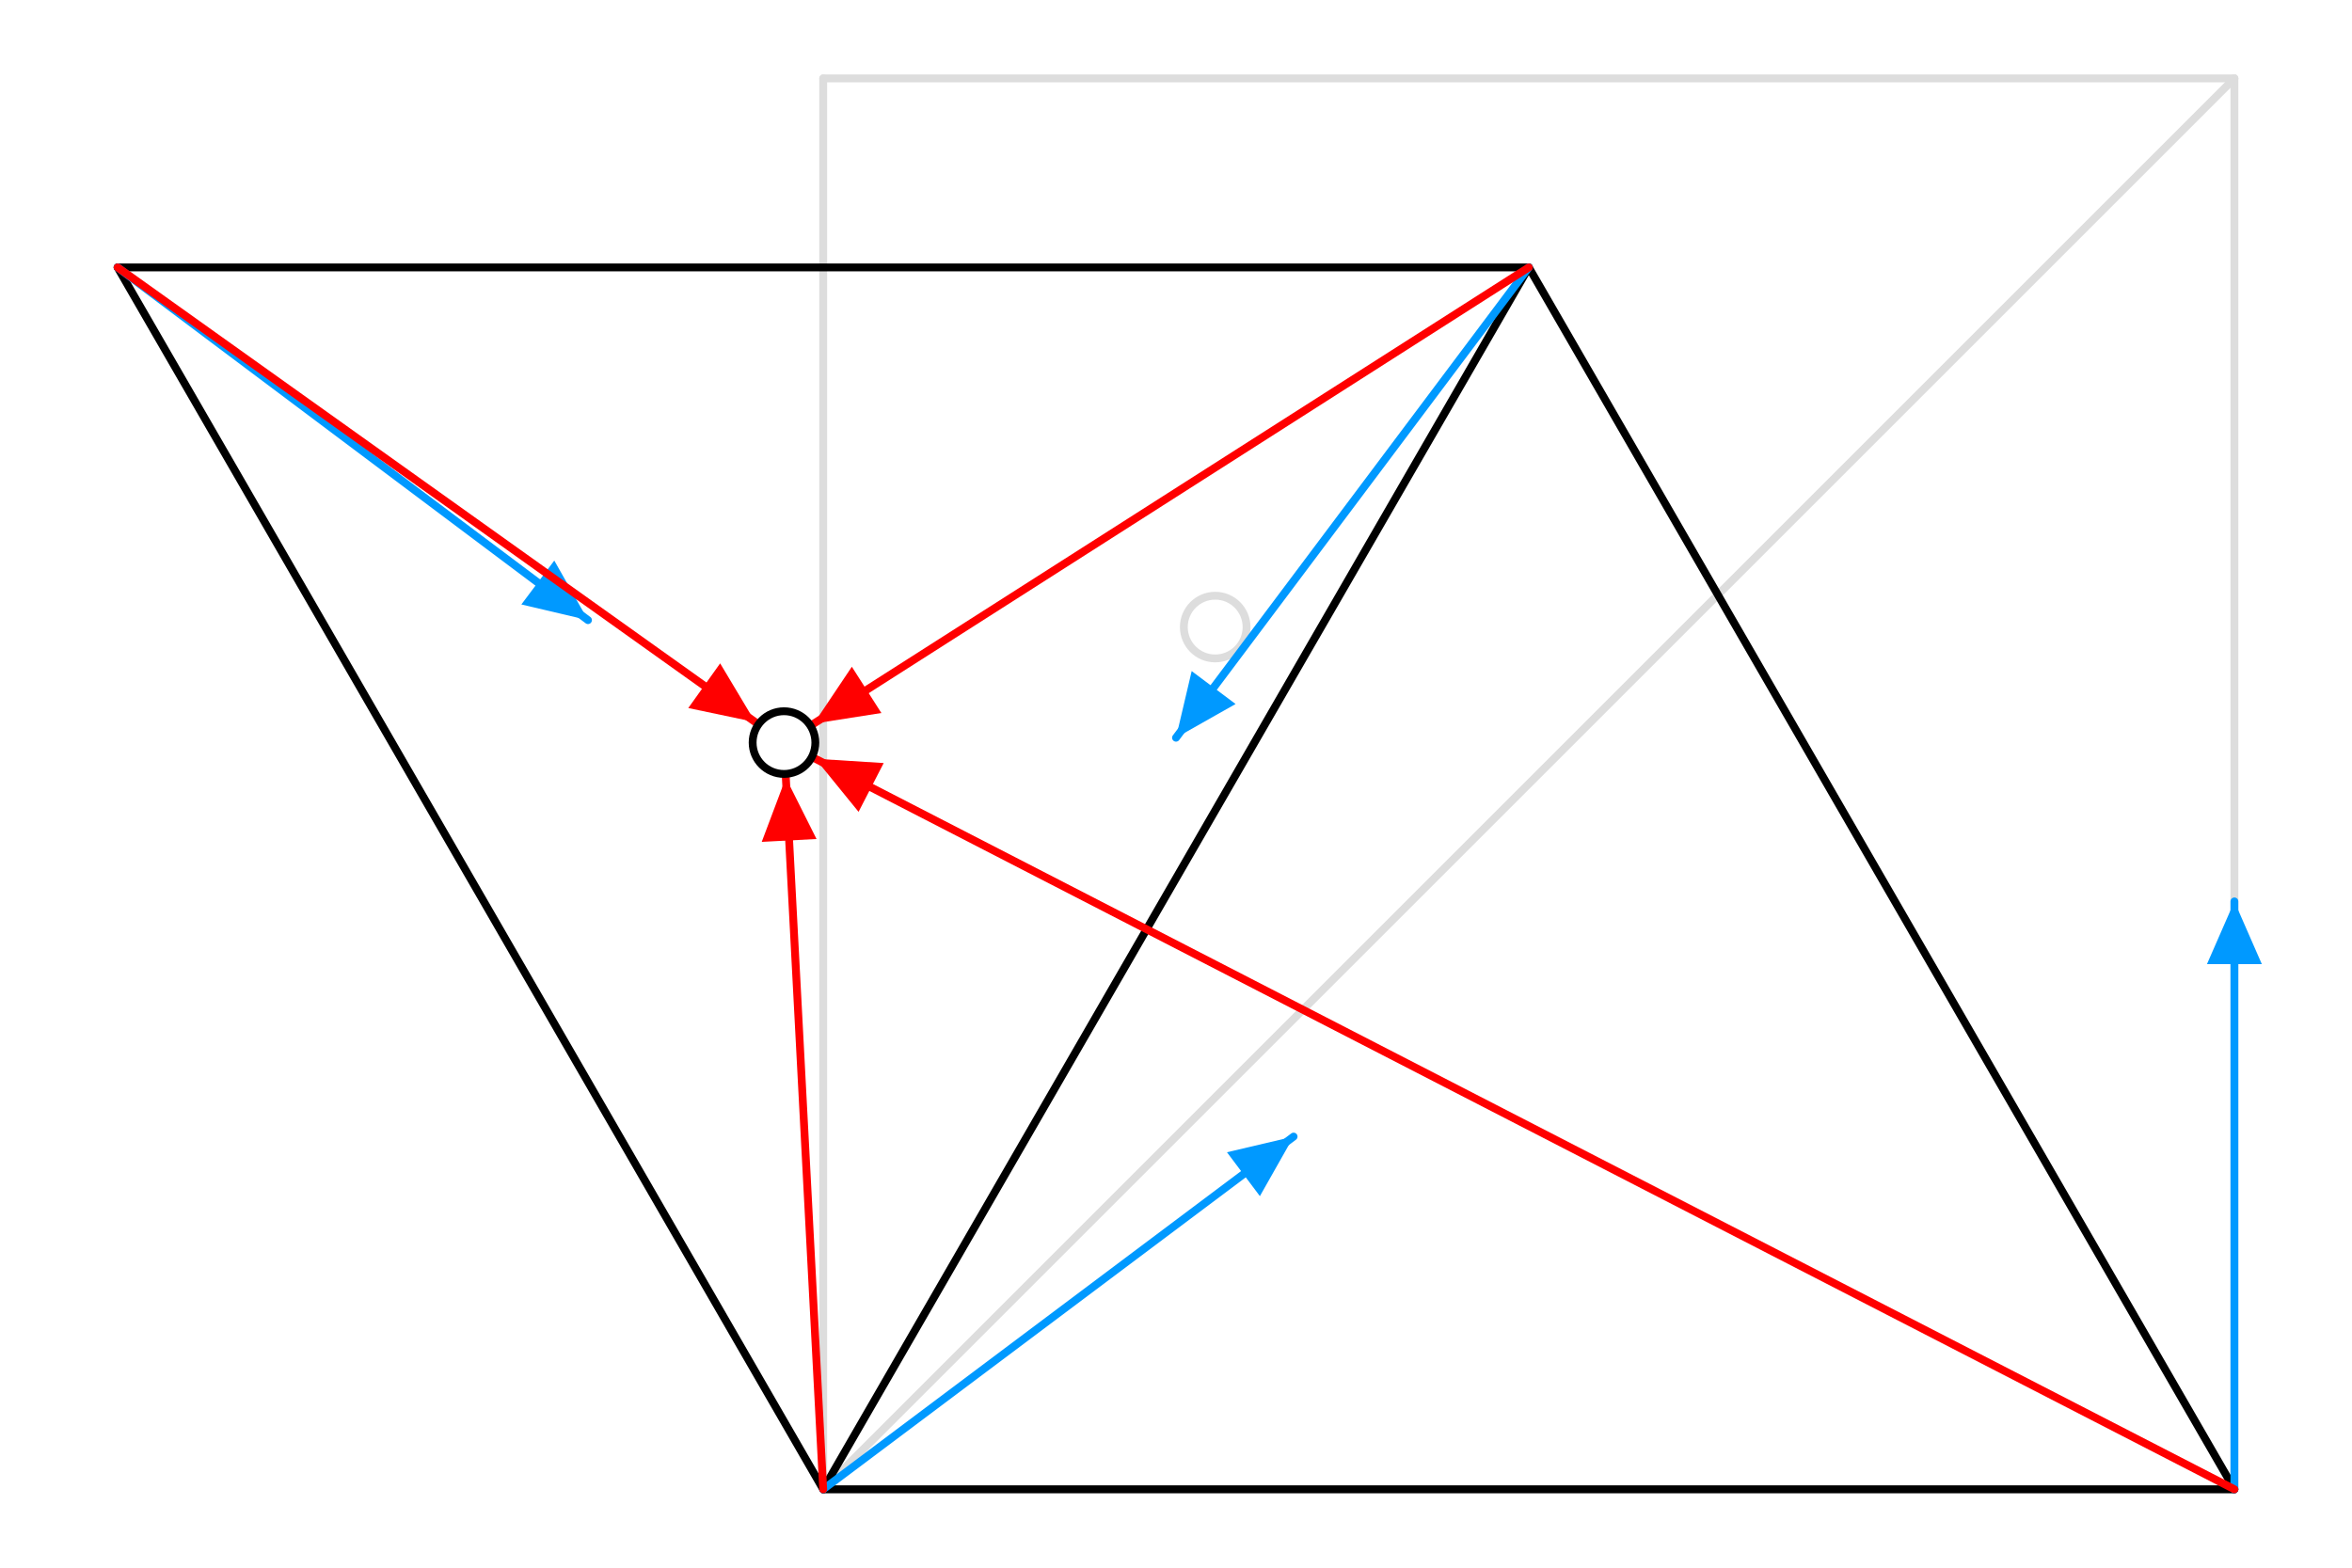 ﻿<svg xmlns="http://www.w3.org/2000/svg"
 xmlns:xlink="http://www.w3.org/1999/xlink"
 version="1.0" width="300" height="200">

  <rect width="300" height="200" style="stroke:none;fill:#FFF;" />
  <defs>
    <marker id="arrowhead_red" markerWidth="8" markerHeight="7" refX="12.5" refY="3.5" orient="auto">
      <polygon style="fill:#F00" points="0 0, 8 3.5, 0 7" />
    </marker>
    <marker id="arrowhead_cyan" markerWidth="8" markerHeight="7" refX="8" refY="3.5" orient="auto">
      <polygon style="fill:#09F" points="0 0, 8 3.5, 0 7" />
    </marker>
  </defs>
  <g style="fill:none;stroke-width:1;stroke-linecap:round;">
    <g style="stroke:#DDD">
      <path d="M105, 10l 180, 0"/>
      <path d="M105, 190l 180, 0"/>
      <path d="M105, 10l 0, 180"/>
      <path d="M285, 10l 0, 180"/>
      <path d="M105, 190l 180, -180"/>
      <circle cx="155" cy="80" r="4"/>
    </g>
    <g style="stroke:#000">
      <path d="M105, 190l 180, 0"/>
      <path d="M15, 34.115l 180, 0"/>
      <path d="M105, 190l -90, -155.885"/>
      <path d="M285, 190l -90, -155.885"/>
      <path d="M105, 190l 90, -155.885"/>
    </g>
    <g style="stroke:#09F" marker-end="url(#arrowhead_cyan)">
      <path d="M15, 34.115l 60, 45"/>
      <path d="M195, 34.115l -45, 60"/>
      <path d="M105, 190l 60, -45"/>
      <path d="M285, 190l 0, -75"/>
    </g>
    <g style="stroke:#F00" marker-end="url(#arrowhead_red)">
      <path d="M15, 34.115L 100, 94.737"/>
      <path d="M195, 34.115L 100, 94.737"/>
      <path d="M105, 190L 100, 94.737"/>
      <path d="M285, 190L 100, 94.737"/>
    </g>
    <g style="fill:#FFF;stroke:#000">
      <circle cx="100" cy="94.737" r="4"/>
    </g>
  </g>
</svg>
